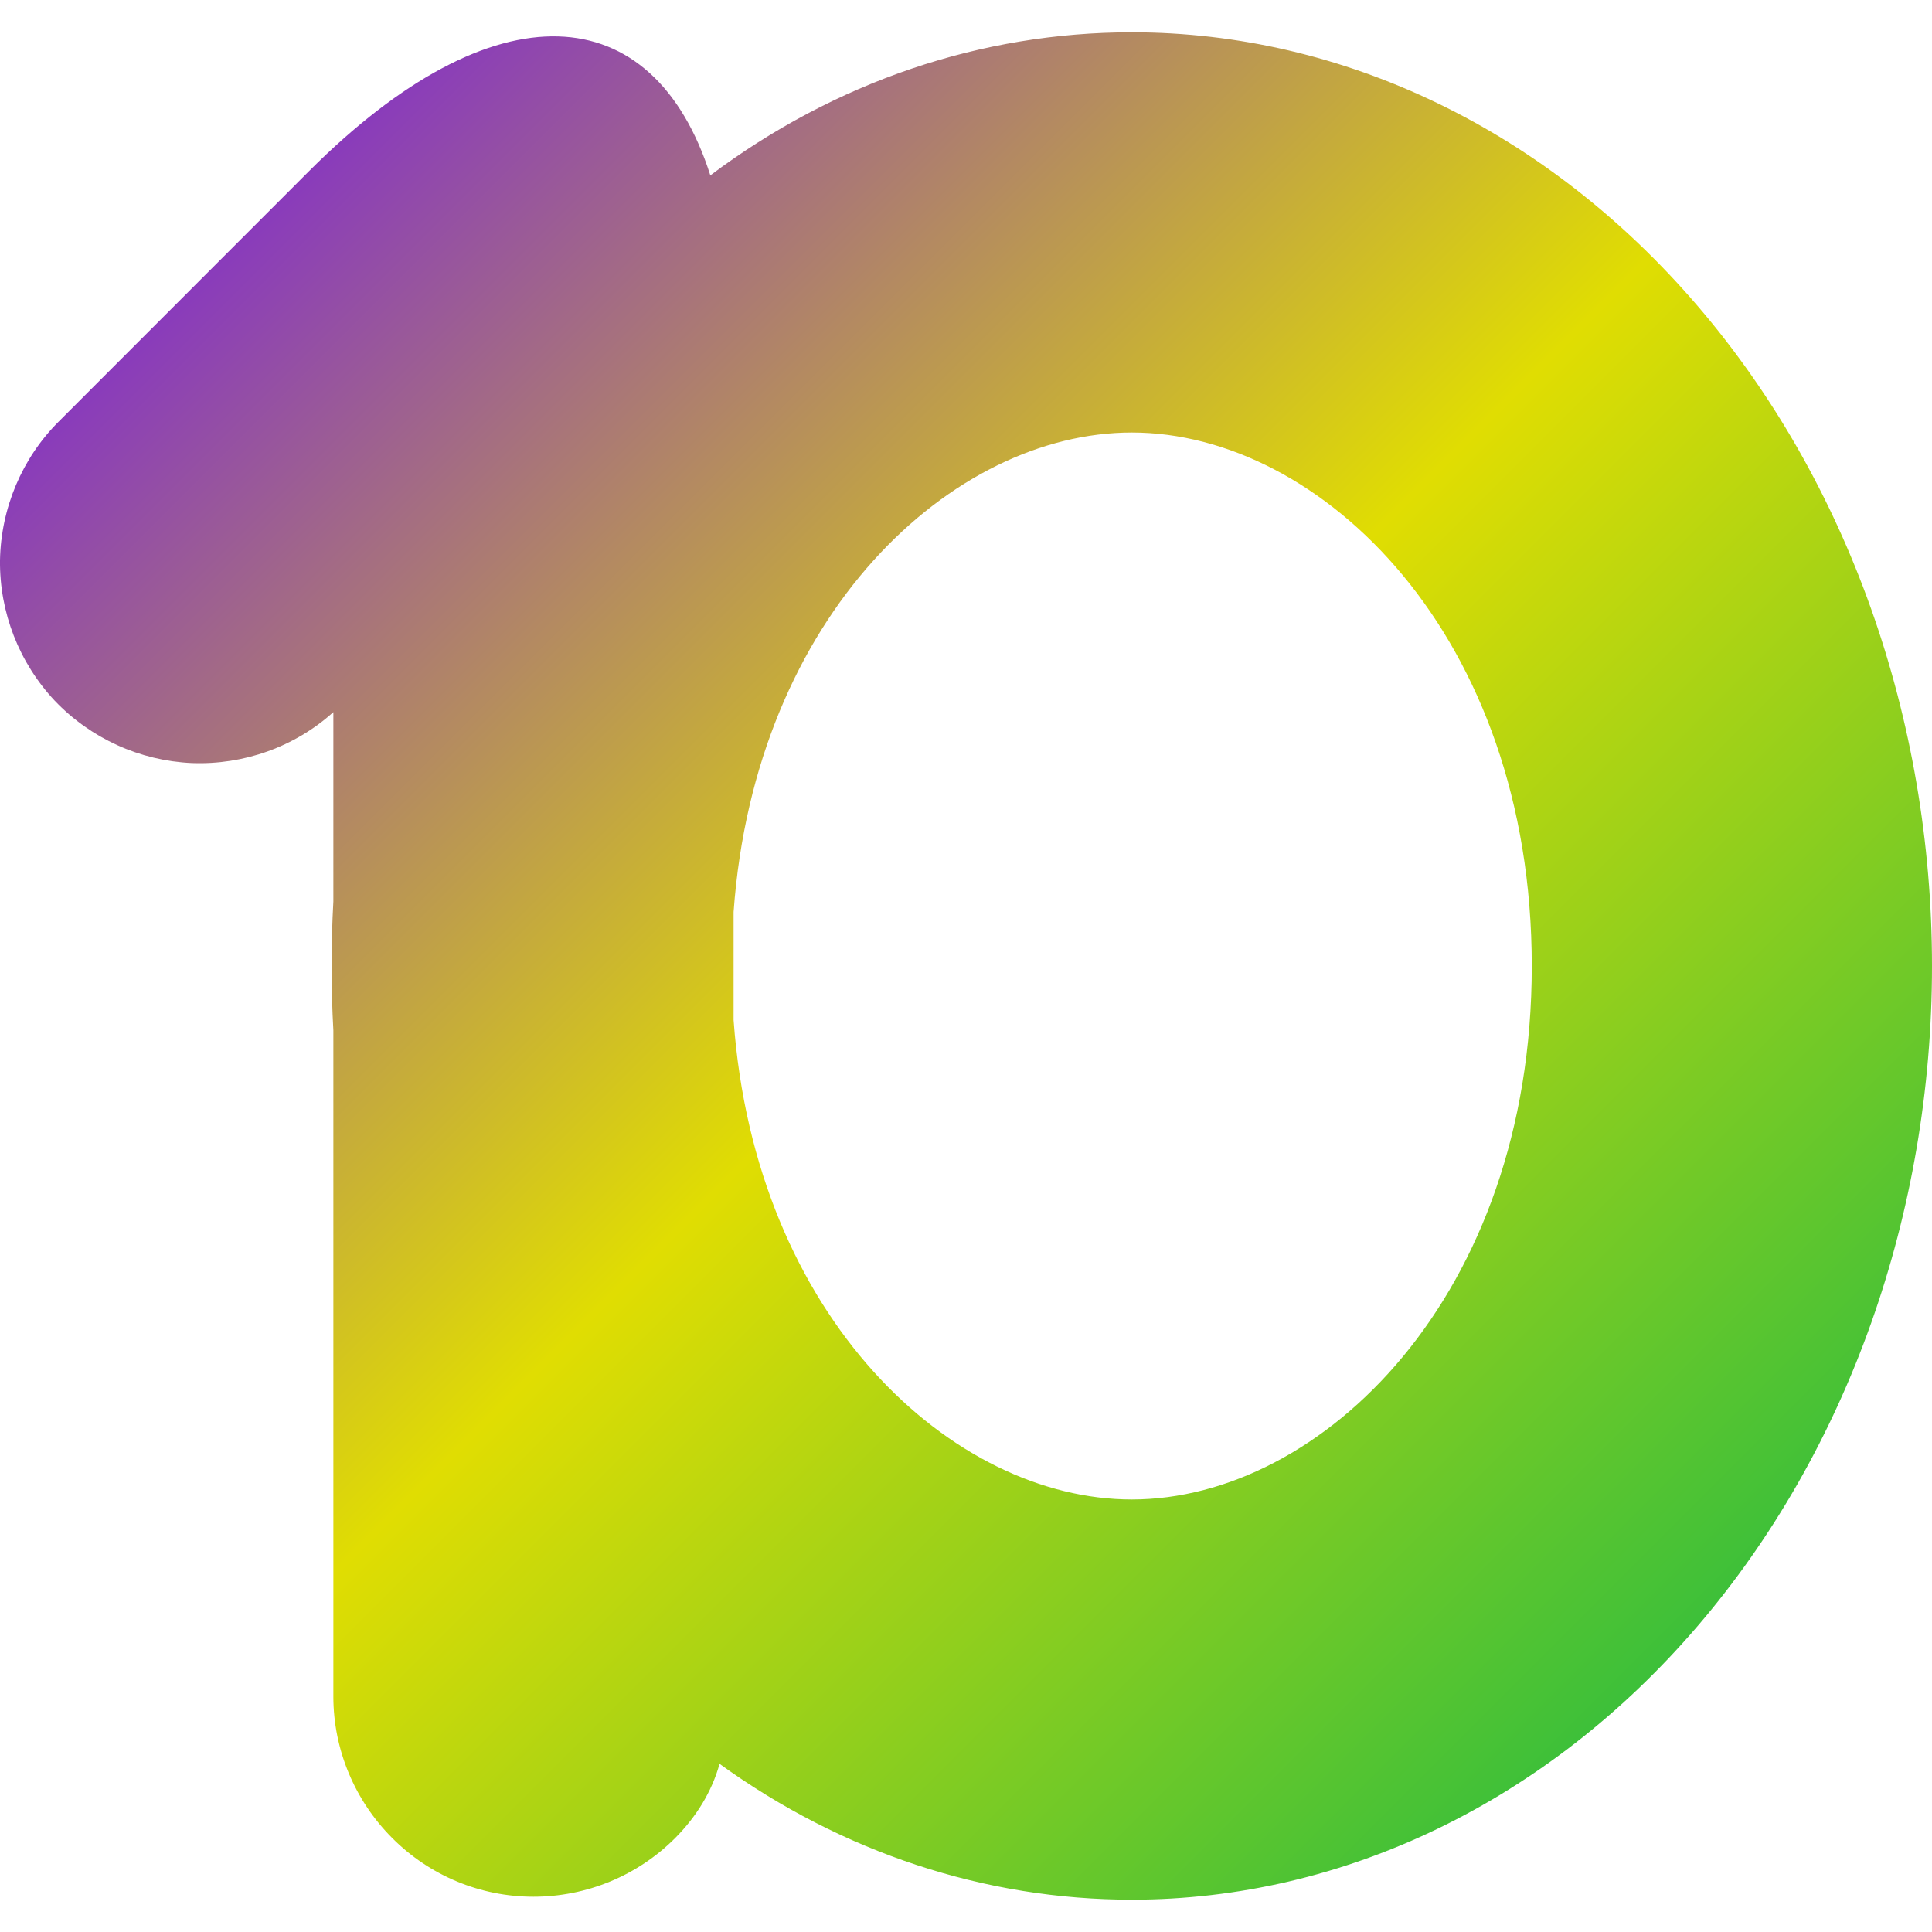 <svg xmlns="http://www.w3.org/2000/svg" xmlns:xlink="http://www.w3.org/1999/xlink" width="64" height="64" viewBox="0 0 64 64" version="1.1"><defs><linearGradient id="linear0" x1="0%" x2="100%" y1="0%" y2="100%"><stop offset="0%" style="stop-color:#6a00ff; stop-opacity:1"/><stop offset="50%" style="stop-color:#e0dd02; stop-opacity:1"/><stop offset="100%" style="stop-color:#00b54e; stop-opacity:1"/></linearGradient></defs><g id="surface1"><path style=" stroke:none;fill-rule:evenodd;fill:url(#linear0);" d="M 23.531 5.809 C 27.66 2.711 32.504 1.07 37.492 1.07 C 44.52 1.07 51.266 4.332 56.234 10.133 C 61.207 15.934 64 23.797 64 32 C 64 40.203 61.207 48.066 56.234 53.867 C 51.266 59.668 44.52 62.93 37.492 62.93 C 32.629 62.93 27.902 61.367 23.836 58.43 C 23.578 59.363 23.055 60.195 22.367 60.887 C 21.121 62.137 19.43 62.832 17.672 62.832 C 15.914 62.832 14.238 62.137 12.992 60.887 C 11.754 59.648 11.043 57.961 11.043 56.203 L 11.043 34.133 C 11.004 33.426 10.984 32.715 10.984 32 C 10.984 31.285 11.004 30.57 11.043 29.863 L 11.043 23.59 C 9.766 24.742 8.074 25.344 6.352 25.277 C 4.629 25.199 3.004 24.461 1.812 23.211 C 0.633 21.953 -0.02 20.285 0 18.559 C 0.031 16.836 0.727 15.18 1.945 13.965 L 10.238 5.668 C 16.398 -0.492 21.641 -0.117 23.531 5.809 Z M 24.301 33.789 C 25.012 43.668 31.555 49.672 37.492 49.672 C 43.777 49.672 50.742 42.941 50.742 32 C 50.742 21.059 43.777 14.328 37.492 14.328 C 31.555 14.328 25.012 20.332 24.301 30.211 Z M 24.301 33.789 "/></g></svg>
